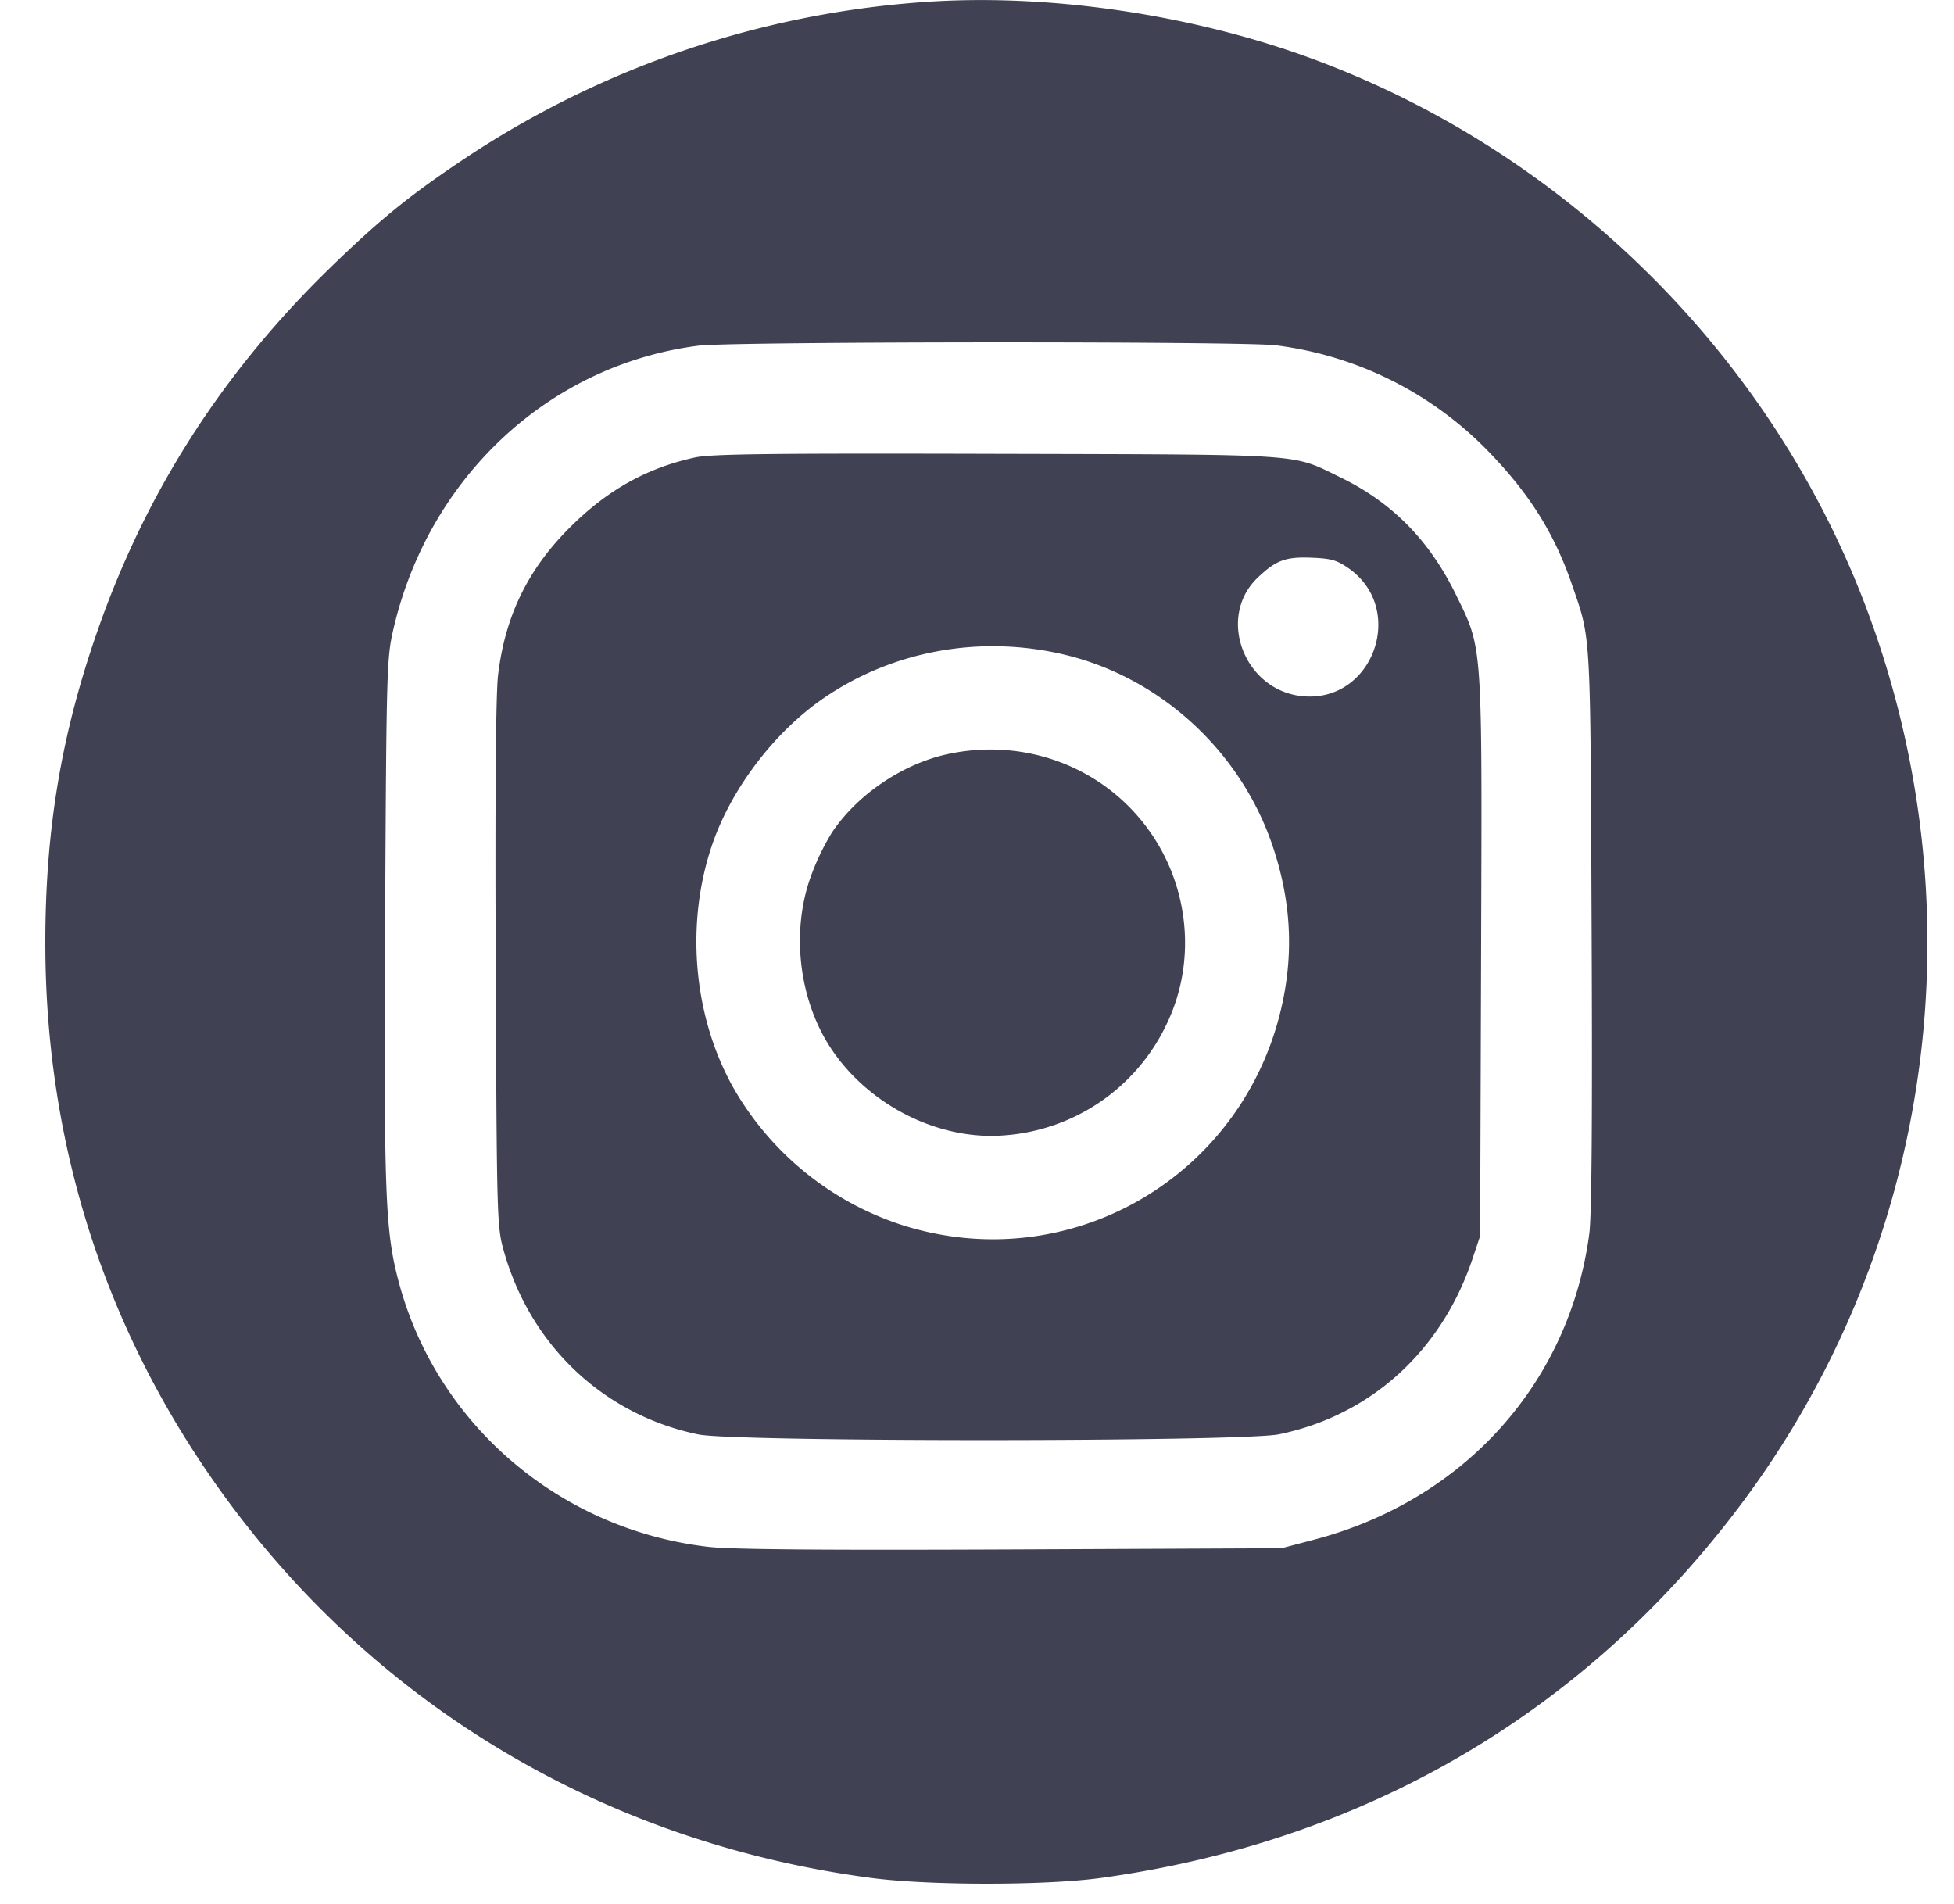 <svg width="39" height="38" fill="none" xmlns="http://www.w3.org/2000/svg"><path d="M18.395.044a18.926 18.926 0 0 0-9.103 3.109C8.176 3.897 7.58 4.381 6.574 5.36c-2.125 2.07-3.648 4.441-4.612 7.185C1.223 14.646.902 16.56.905 18.85c.005 3.744 1.048 7.234 3.081 10.302 3.062 4.624 7.849 7.598 13.408 8.33 1.154.152 3.471.152 4.576 0 5.246-.721 9.641-3.281 12.761-7.433 3.856-5.13 4.799-11.903 2.502-17.959-1.913-5.041-6.044-9.106-11.129-10.949C23.695.268 20.846-.138 18.395.044m7.07 6.848a7.144 7.144 0 0 1 4.245 2.121c.816.84 1.315 1.636 1.665 2.655.382 1.112.366.832.392 6.857.017 3.783.002 5.729-.046 6.096-.394 2.982-2.499 5.323-5.494 6.109l-.649.171-5.395.024c-3.76.016-5.59.001-6.038-.051-2.965-.341-5.419-2.433-6.182-5.271-.277-1.032-.303-1.726-.276-7.273.025-4.938.032-5.194.16-5.752.699-3.051 3.114-5.3 6.096-5.679.656-.083 10.863-.09 11.522-.007M13.869 9.131c-.952.209-1.725.638-2.465 1.367-.861.846-1.326 1.795-1.464 2.988-.044.378-.06 2.438-.046 5.787.022 5.089.025 5.21.162 5.696.533 1.892 1.996 3.271 3.884 3.661.734.152 10.852.149 11.587-.003 1.832-.378 3.244-1.659 3.863-3.504l.152-.455.019-5.558c.021-6.357.037-6.14-.505-7.247-.53-1.083-1.274-1.837-2.308-2.338-.985-.477-.605-.451-6.858-.467-4.523-.012-5.7.002-6.021.073m13.05 2.213c1.16.815.485 2.686-.92 2.551-1.17-.112-1.724-1.583-.892-2.37.363-.344.552-.414 1.068-.394.397.016.508.048.744.213m-5.67 1.723c1.909.456 3.503 1.917 4.145 3.799.337.988.418 1.943.248 2.916-.622 3.569-4.166 5.75-7.604 4.679a6.022 6.022 0 0 1-3.401-2.751c-.806-1.436-.963-3.294-.414-4.876.387-1.115 1.252-2.243 2.231-2.91 1.385-.944 3.128-1.255 4.795-.857m-2.334 1.984c-.901.195-1.81.811-2.313 1.569a4.883 4.883 0 0 0-.436.921c-.375 1.088-.213 2.419.411 3.371.747 1.138 2.139 1.846 3.443 1.75a3.897 3.897 0 0 0 3.273-2.239c.568-1.19.457-2.632-.291-3.749-.888-1.328-2.494-1.966-4.087-1.623" fill="#404152" fill-rule="evenodd"/></svg>